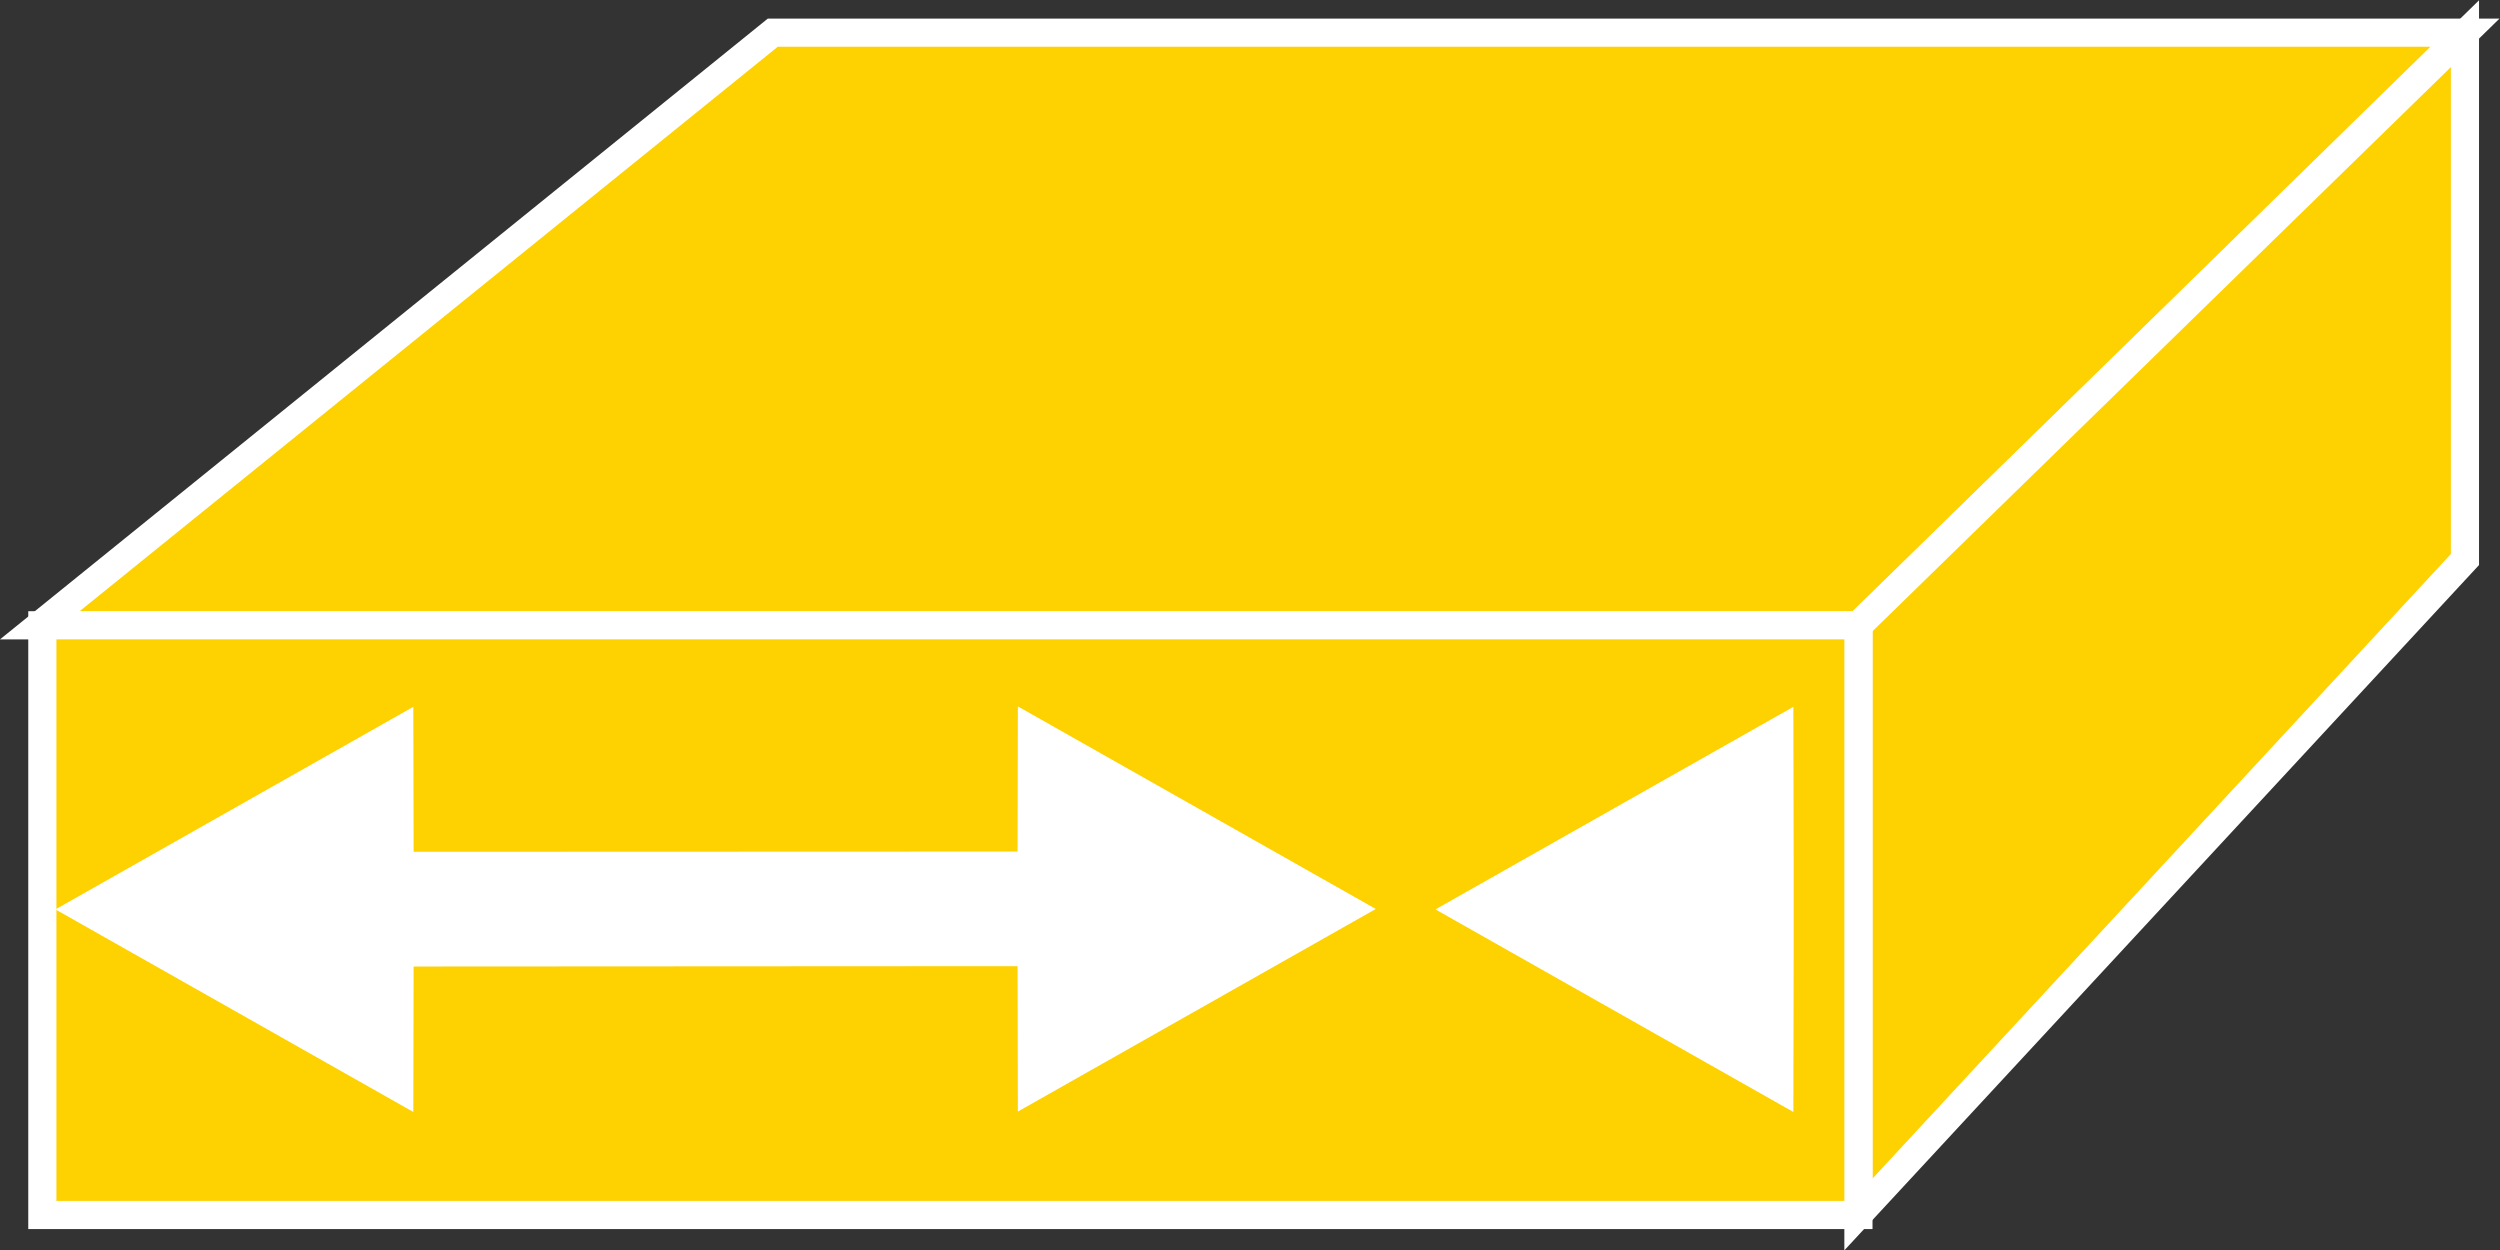<?xml version="1.0" encoding="UTF-8" standalone="no"?>
<svg
   xmlns:dc="http://purl.org/dc/elements/1.1/"
   xmlns:cc="http://creativecommons.org/ns#"
   xmlns:rdf="http://www.w3.org/1999/02/22-rdf-syntax-ns#"
   xmlns:svg="http://www.w3.org/2000/svg"
   xmlns="http://www.w3.org/2000/svg"
   viewBox="0 0 47.347 23.68"
   height="23.68"
   width="47.347"
   xml:space="preserve"
   id="svg2"
   version="1.1"><rect x="0" y="0" width="47.347" height="23.68" fill="#333333" stroke="none"/><defs
     id="defs6" /><g
     transform="matrix(1.333,0,0,-1.333,0,23.68)"
     id="g10"><g
       transform="scale(0.1)"
       id="g12"><path
         id="path14"
         style="fill:#FED100;fill-opacity:1;fill-rule:nonzero;stroke:none"
         d="M 5.656,88.805 109.797,173.004 H 350.211 L 264.039,88.805 H 5.656" /><path
         id="path16"
         style="fill:none;stroke:#FFFFFF;stroke-width:4;stroke-linecap:butt;stroke-linejoin:miter;stroke-miterlimit:4;stroke-dasharray:none;stroke-opacity:1"
         d="M 5.656,88.805 109.797,173.004 H 350.211 L 264.039,88.805 Z" /><path
         id="path18"
         style="fill:#FED100;fill-opacity:1;fill-rule:nonzero;stroke:none"
         d="M 264.039,5.102 350.211,98.148 V 172.855 L 264.039,88.805 V 5.102" /><path
         id="path20"
         style="fill:none;stroke:#FFFFFF;stroke-width:4;stroke-linecap:butt;stroke-linejoin:miter;stroke-miterlimit:4;stroke-dasharray:none;stroke-opacity:1"
         d="M 264.039,5.102 350.211,98.148 V 172.855 L 264.039,88.805 Z" /><path
         id="path22"
         style="fill:#FED100;fill-opacity:1;fill-rule:nonzero;stroke:none"
         d="m 6.016,5.023 h 258.023 v 83.781 H 6.016 Z" /><path
         id="path24"
         style="fill:none;stroke:#FFFFFF;stroke-width:4;stroke-linecap:butt;stroke-linejoin:miter;stroke-miterlimit:4;stroke-dasharray:none;stroke-opacity:1"
         d="M 264.039,5.023 V 88.805 H 6.016 V 5.023 Z" /><path
         id="path26"
         style="fill:#FFFFFF;fill-opacity:1;fill-rule:nonzero;stroke:none"
         d="M 146.559,42.367 45.695,42.309 V 54.633 L 146.559,54.672 146.598,73.871 191.422,48.5 146.598,23.129 146.559,42.367" /><path
         id="path28"
         style="fill:none;stroke:#FFFFFF;stroke-width:3.983;stroke-linecap:butt;stroke-linejoin:miter;stroke-miterlimit:4;stroke-dasharray:none;stroke-opacity:1"
         d="M 146.559,42.367 45.695,42.309 V 54.633 L 146.559,54.672 146.598,73.871 191.422,48.5 146.598,23.129 Z" /><path
         id="path30"
         style="fill:#FFFFFF;fill-opacity:1;fill-rule:nonzero;stroke:none"
         d="M 56.777,54.613 56.738,73.812 11.914,48.441 56.738,23.07 56.777,42.309" /><path
         id="path32"
         style="fill:none;stroke:#FFFFFF;stroke-width:3.983;stroke-linecap:butt;stroke-linejoin:miter;stroke-miterlimit:4;stroke-dasharray:none;stroke-opacity:1"
         d="M 56.777,54.613 56.738,73.812 11.914,48.441 56.738,23.07 56.777,42.309" /><path
         id="path34"
         style="fill:#FFFFFF;fill-opacity:1;fill-rule:nonzero;stroke:none"
         d="m 252.848,54.613 -0.039,19.199 -44.825,-25.371 44.825,-25.371 0.039,19.238 v 12.305" /><path
         id="path36"
         style="fill:none;stroke:#FFFFFF;stroke-width:3.983;stroke-linecap:butt;stroke-linejoin:miter;stroke-miterlimit:4;stroke-dasharray:none;stroke-opacity:1"
         d="m 252.848,54.613 -0.039,19.199 -44.825,-25.371 44.825,-25.371 0.039,19.238 z" /></g></g></svg>